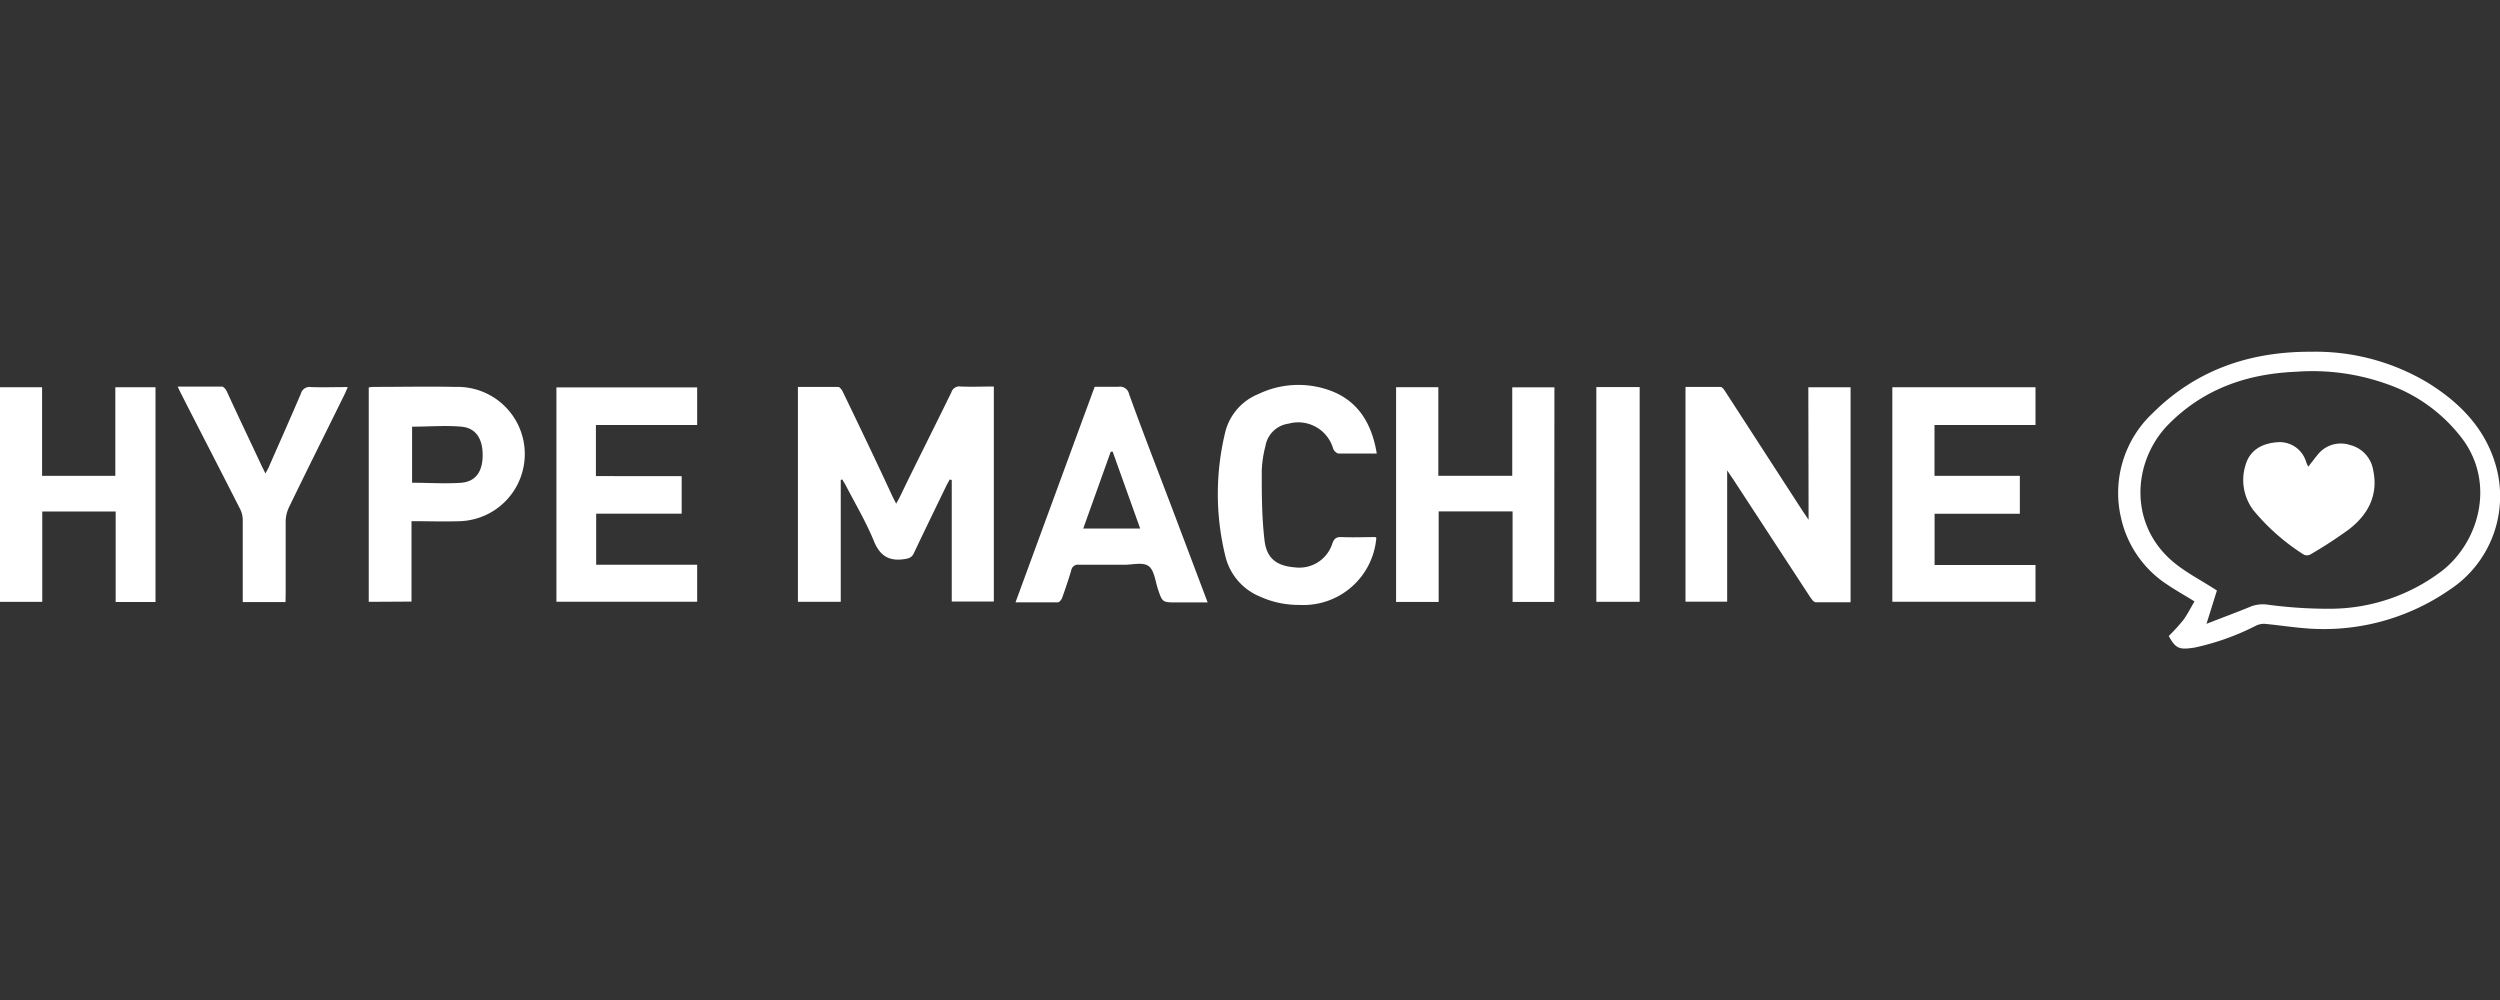 <svg xmlns="http://www.w3.org/2000/svg" id="Layer_1" data-name="Layer 1" viewBox="0 0 300 120"><rect x="0" y="0" width="300" height="120" fill="#333333" stroke="none"/><defs><style>.cls-1{fill:#fff}</style></defs><title>hype-machine</title><path d="M100.89,57.6V72.22H95.75V46.43c1.61,0,3.22,0,4.83,0,.2,0,.46.37.58.63,2,4.15,4,8.31,5.92,12.47l.46.91c.2-.37.35-.62.48-.89,2-4.15,4.11-8.3,6.14-12.46a1,1,0,0,1,1.1-.71c1.32.06,2.65,0,4,0v25.8h-5.05V57.6l-.24-.06c-.14.25-.29.51-.42.77-1.3,2.69-2.61,5.37-3.88,8.06-.24.52-.57.63-1.12.72-1.91.3-3-.43-3.71-2.23-.94-2.27-2.2-4.4-3.33-6.58-.14-.26-.3-.5-.44-.75Z" class="cls-1"/><path d="M217,46.47h5.07v25.8c-1.43,0-2.82,0-4.2,0-.22,0-.48-.37-.65-.62l-9.15-14c-.22-.34-.45-.67-.81-1.2V72.2h-5V46.43c1.4,0,2.81,0,4.21,0,.22,0,.46.39.62.64q4.63,7.14,9.26,14.3c.17.26.35.5.68,1Z" class="cls-1"/><path d="M260.25,76.32A22.5,22.5,0,0,0,262,74.4c.5-.68.88-1.46,1.34-2.23-1.19-.74-2.25-1.33-3.24-2a12.87,12.87,0,0,1-5.57-8,13.12,13.12,0,0,1,3.79-12.59c5.24-5.22,11.7-7.4,19-7.37a26.22,26.22,0,0,1,14,3.71c3.8,2.35,6.84,5.41,8.14,9.81a13.42,13.42,0,0,1-5.56,15.08,26.49,26.49,0,0,1-17.31,4.58c-1.61-.13-3.22-.38-4.83-.53a2.19,2.19,0,0,0-1.06.23,30,30,0,0,1-7.35,2.62C261.51,78,261.09,77.84,260.25,76.32Zm4.53-1.46c1.77-.7,3.48-1.32,5.13-2a4,4,0,0,1,2.21-.3,54.21,54.21,0,0,0,7.53.49,22.2,22.2,0,0,0,13.42-4.57C297.5,65,299.45,58,295.49,52.67a19.21,19.21,0,0,0-7.56-6,26.57,26.57,0,0,0-12.39-2.06c-5.82.24-11,2-15.23,6.22-4.5,4.48-5,12.37.86,16.91,1.47,1.14,3.14,2,4.86,3.12C265.67,72,265.26,73.33,264.78,74.86Z" class="cls-1"/><path d="M186.51,72.23h-5V61.37h-8.87V72.23h-5.11V46.46h5.07V57.1h8.87V46.48h5.06Z" class="cls-1"/><path d="M18.66,72.24H13.88V61.38H5.07V72.22H0V46.47H5.05V57.1h8.79V46.47h4.82Z" class="cls-1"/><path d="M227.08,46.47h17.18V51H232.14V57.1h10.24v4.55H232.15V67.8h12.11v4.41H227.08Z" class="cls-1"/><path d="M81.8,57.14v4.5H71.54v6.13H83.66v4.44H66.77V46.49H83.66V51H71.51v6.13Z" class="cls-1"/><path d="M131.36,46.42c1,0,1.9,0,2.82,0a1.11,1.11,0,0,1,1.31.87c2,5.54,4.16,11,6.24,16.56,1.05,2.76,2.08,5.52,3.19,8.44h-3.69c-1.75,0-1.74,0-2.29-1.63-.32-1-.43-2.23-1.11-2.73s-1.89-.16-2.87-.16c-1.83,0-3.66,0-5.48,0a.81.81,0,0,0-.93.67c-.33,1.11-.7,2.21-1.09,3.29-.08.23-.34.55-.52.55-1.64,0-3.29,0-5.08,0C125.06,63.57,128.2,55,131.36,46.42Zm-1.37,17h6.83l-3.3-9.22-.23,0Z" class="cls-1"/><path d="M44.25,72.22V46.49a3.87,3.87,0,0,1,.54-.06c3.31,0,6.62-.07,9.92,0a8.06,8.06,0,0,1,.55,16.11c-1.91.07-3.82,0-5.88,0v9.65Zm5.2-14.29c2,0,4,.14,5.93,0,1.76-.16,2.55-1.41,2.54-3.36s-.83-3.21-2.55-3.37c-1.95-.17-3.92,0-5.92,0Z" class="cls-1"/><path d="M165.21,54.42c-1.57,0-3.08,0-4.58,0-.23,0-.56-.33-.65-.58a4.36,4.36,0,0,0-5.36-3,3.25,3.25,0,0,0-2.76,2.65,14,14,0,0,0-.45,3c0,2.75,0,5.51.32,8.24.23,2.27,1.44,3.19,3.72,3.36a4.15,4.15,0,0,0,4.41-2.8c.21-.65.48-.87,1.15-.84,1.33.06,2.66,0,4,0,.05,0,.1.05.15.08a8.78,8.78,0,0,1-9.24,8.06,11.16,11.16,0,0,1-4.72-1,7,7,0,0,1-4.15-4.82,31.32,31.32,0,0,1,0-15A6.66,6.66,0,0,1,151,47.29a11.07,11.07,0,0,1,8.63-.42C162.72,48,164.58,50.52,165.21,54.42Z" class="cls-1"/><path d="M34.26,72.25H29.13v-.94c0-3,0-5.92,0-8.88A3,3,0,0,0,28.77,61c-2.32-4.57-4.68-9.12-7-13.68-.14-.27-.27-.55-.45-.93,1.84,0,3.57,0,5.3,0,.21,0,.49.34.6.58C28.6,50,30,52.89,31.36,55.82c.13.28.28.55.49,1,.17-.33.31-.54.4-.76,1.29-2.94,2.6-5.88,3.86-8.83a1.07,1.07,0,0,1,1.22-.78c1.41.05,2.84,0,4.4,0-.15.35-.26.62-.39.89-2.22,4.51-4.47,9-6.67,13.55a4.12,4.12,0,0,0-.39,1.65c0,2.9,0,5.8,0,8.7Z" class="cls-1"/><path d="M191.56,46.45h5.2V72.22h-5.2Z" class="cls-1"/><path d="M277,56c.43-.56.76-1,1.14-1.46A3.53,3.53,0,0,1,282,53.4a3.72,3.72,0,0,1,2.78,3c.63,3-.58,5.3-2.85,7.08a52.83,52.83,0,0,1-4.71,3.07.87.87,0,0,1-.77,0,25.61,25.61,0,0,1-6-5.27,6,6,0,0,1-1-5.43c.48-1.73,1.85-2.67,3.95-2.79a3.3,3.3,0,0,1,3.32,2.32C276.78,55.56,276.85,55.75,277,56Z" class="cls-1"/></svg>